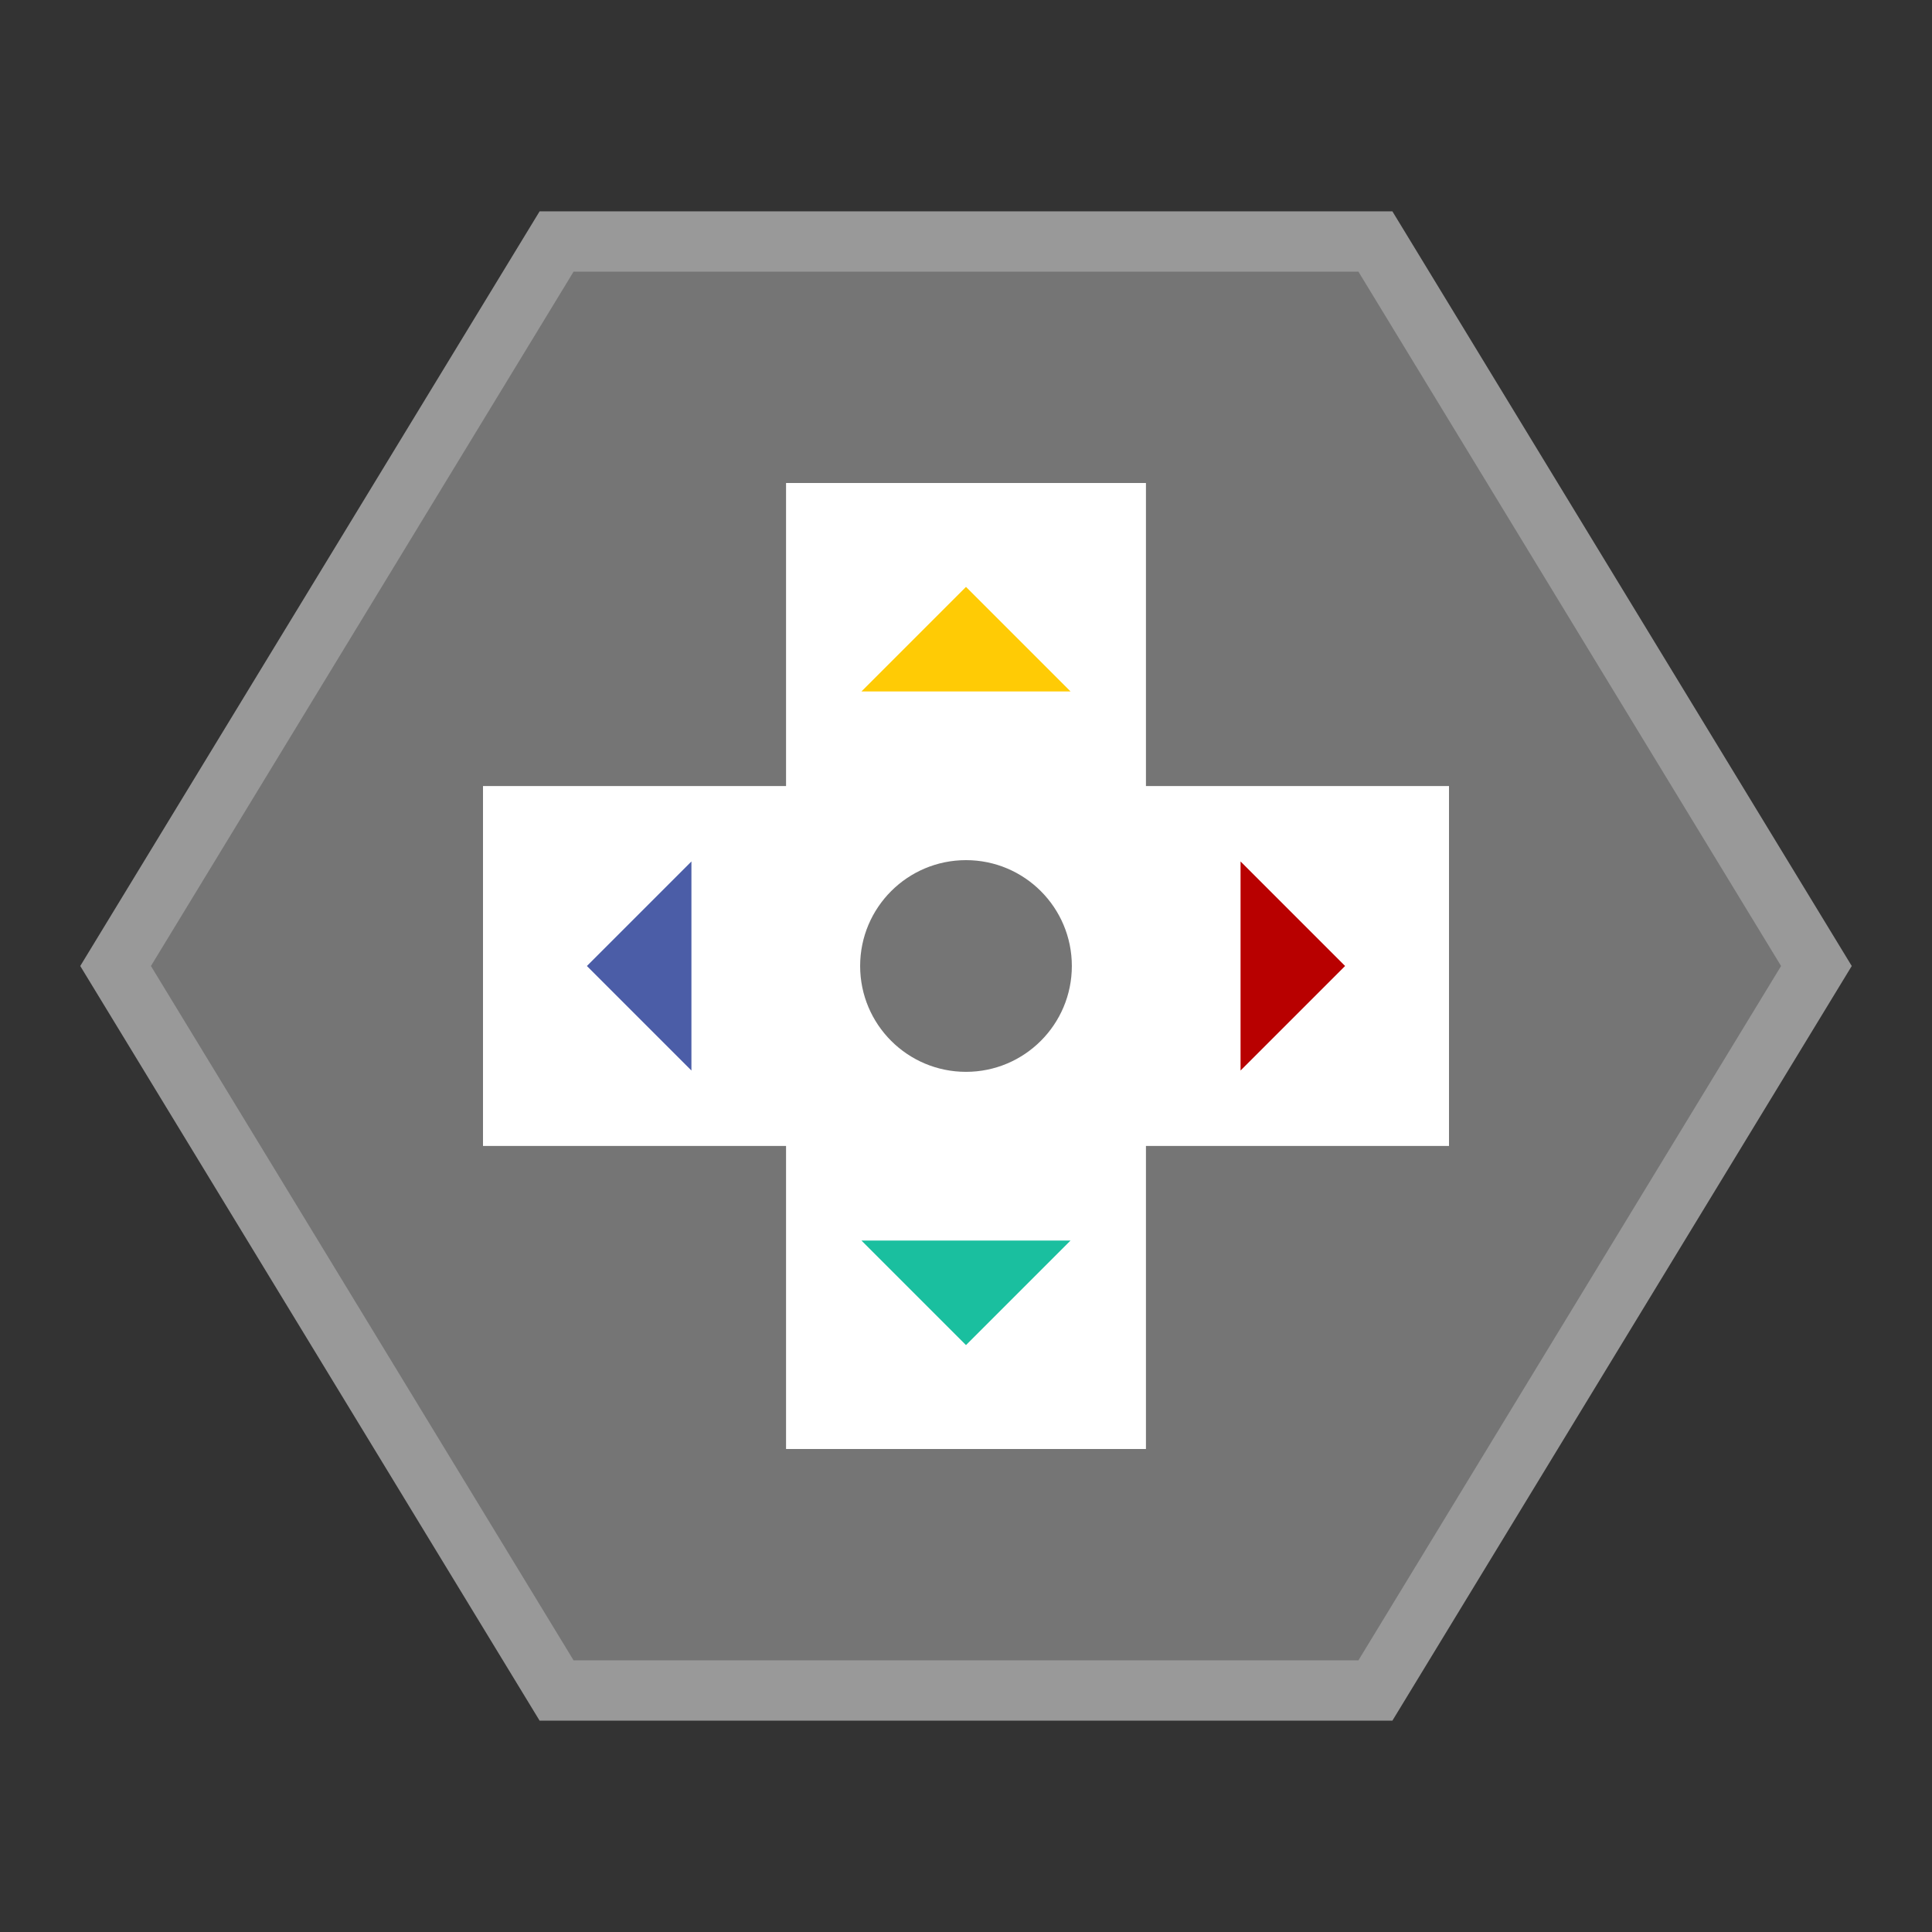 <?xml version="1.0" encoding="iso-8859-1"?>
<!-- Generator: Adobe Illustrator 27.8.1, SVG Export Plug-In . SVG Version: 6.00 Build 0)  -->
<svg version="1.1" id="Layer_1" xmlns="http://www.w3.org/2000/svg" xmlns:xlink="http://www.w3.org/1999/xlink" x="0px" y="0px"
	 viewBox="0 0 256 256" style="enable-background:new 0 0 256 256;" xml:space="preserve">
<rect x="0" y="0" width="256" height="256" fill="#333333" stroke="none"/>
<path style="opacity:0.5;fill:#FFFFFF;" d="M184.496,28H180H76h-4.496l-2.338,3.84l-56,92L10.634,128l2.532,4.16l56,92l2.338,3.84
	H76h104h4.496l2.338-3.84l56-92l2.532-4.16l-2.532-4.16l-56-92L184.496,28L184.496,28z"/>
<polygon style="fill:#757575;" points="180,36 76,36 20,128 76,220 180,220 236,128 "/>
<polygon style="fill:#FFFFFF;" points="192,104.157 151.843,104.157 151.843,64 104.156,64 104.156,104.157 64,104.157 64,151.844 
	104.156,151.844 104.156,192 151.843,192 151.843,151.844 192,151.844 "/>
<circle style="fill:#757575;" cx="127.999" cy="127.999" r="14.026"/>
<polygon style="fill:#1ABF9F;" points="141.85,164.38 127.999,178.231 114.148,164.38 "/>
<polygon style="fill:#FFCB05;" points="114.148,91.618 127.999,77.767 141.85,91.618 "/>
<polygon style="fill:#4B5DA7;" points="91.618,141.85 77.767,127.999 91.618,114.148 "/>
<polygon style="fill:#B80000;" points="164.38,114.148 178.231,127.999 164.38,141.85 "/>
</svg>
